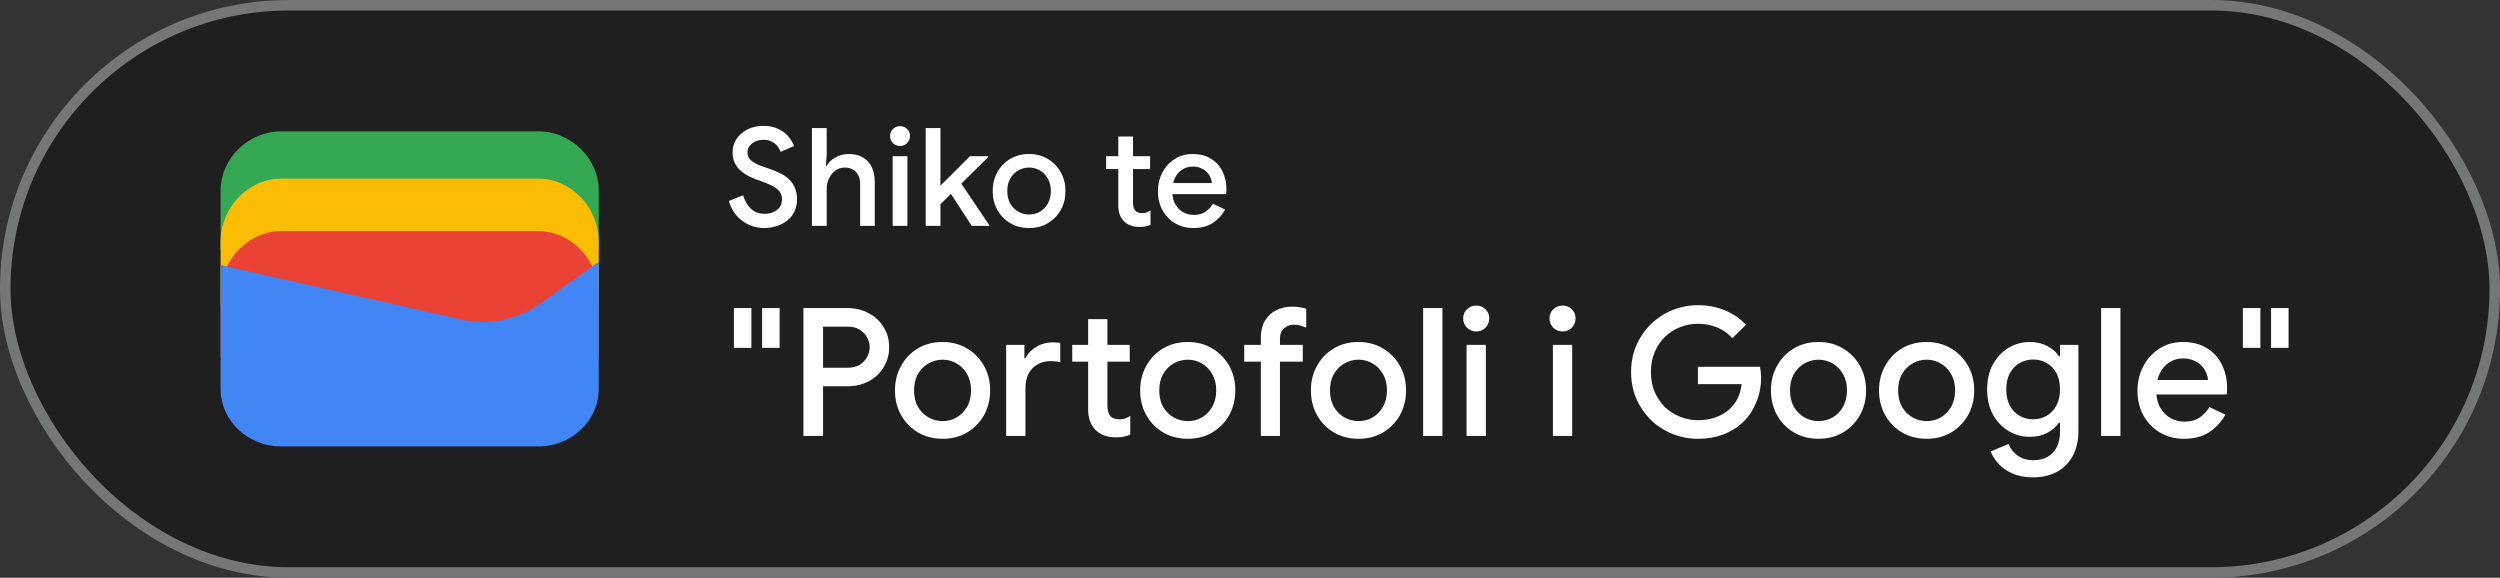 <svg width="238" height="55" viewBox="0 0 238 55" fill="none" xmlns="http://www.w3.org/2000/svg">
<rect x="0" y="0" width="238" height="55" fill="#333333" stroke="none"/>
<rect x="0.5" y="0.5" width="237" height="54" rx="27" fill="#1F1F1F"/>
<rect x="0.5" y="0.5" width="237" height="54" rx="27" stroke="#747775"/>
<path d="M57 23.791H21V18.145C21 15.081 23.642 12.5 26.78 12.5H51.22C54.358 12.5 57 15.081 57 18.145V23.791Z" fill="#34A853"/>
<path d="M57 29H21V23C21 19.743 23.642 17 26.78 17H51.22C54.358 17 57 19.743 57 23V29Z" fill="#FBBC04"/>
<path d="M57 34H21V28C21 24.743 23.642 22 26.78 22H51.22C54.358 22 57 24.743 57 28V34Z" fill="#EA4335"/>
<path d="M21 25.241L43.849 30.402C46.48 31.048 49.438 30.402 51.575 28.79L57 24.918V37.016C57 40.08 54.37 42.5 51.247 42.5H26.753C23.63 42.5 21 40.08 21 37.016V25.241Z" fill="#4285F4"/>
<path d="M72.757 21.708C72.263 21.708 71.791 21.613 71.34 21.422C70.889 21.223 70.491 20.932 70.144 20.551C69.806 20.17 69.555 19.697 69.39 19.134L70.742 18.588C70.881 19.091 71.123 19.511 71.47 19.849C71.817 20.187 72.25 20.356 72.77 20.356C73.065 20.356 73.338 20.304 73.589 20.2C73.849 20.096 74.057 19.944 74.213 19.745C74.369 19.537 74.447 19.286 74.447 18.991C74.447 18.714 74.382 18.48 74.252 18.289C74.122 18.09 73.914 17.912 73.628 17.756C73.342 17.591 72.978 17.431 72.536 17.275L71.951 17.067C71.7 16.972 71.444 16.855 71.184 16.716C70.924 16.577 70.681 16.408 70.456 16.209C70.239 16.001 70.066 15.758 69.936 15.481C69.806 15.204 69.741 14.883 69.741 14.519C69.741 14.051 69.862 13.626 70.105 13.245C70.356 12.864 70.699 12.56 71.132 12.335C71.574 12.101 72.085 11.984 72.666 11.984C73.264 11.984 73.762 12.092 74.161 12.309C74.568 12.517 74.885 12.768 75.11 13.063C75.344 13.358 75.504 13.639 75.591 13.908L74.304 14.454C74.252 14.272 74.157 14.094 74.018 13.921C73.888 13.748 73.71 13.605 73.485 13.492C73.268 13.371 73 13.31 72.679 13.31C72.402 13.31 72.146 13.362 71.912 13.466C71.687 13.57 71.505 13.713 71.366 13.895C71.227 14.068 71.158 14.272 71.158 14.506C71.158 14.844 71.297 15.121 71.574 15.338C71.851 15.546 72.254 15.737 72.783 15.91L73.381 16.118C73.684 16.222 73.983 16.348 74.278 16.495C74.573 16.634 74.841 16.816 75.084 17.041C75.327 17.258 75.517 17.526 75.656 17.847C75.803 18.159 75.877 18.532 75.877 18.965C75.877 19.442 75.782 19.858 75.591 20.213C75.409 20.56 75.162 20.846 74.85 21.071C74.547 21.288 74.209 21.448 73.836 21.552C73.472 21.656 73.112 21.708 72.757 21.708ZM77.296 21.5V12.192H78.701V14.74L78.623 15.78H78.701C78.882 15.459 79.16 15.195 79.532 14.987C79.914 14.77 80.334 14.662 80.793 14.662C81.348 14.662 81.808 14.775 82.171 15C82.544 15.225 82.822 15.537 83.004 15.936C83.186 16.326 83.276 16.785 83.276 17.314V21.5H81.885V17.496C81.885 17.141 81.816 16.85 81.677 16.625C81.547 16.4 81.374 16.231 81.157 16.118C80.941 16.005 80.698 15.949 80.43 15.949C80.091 15.949 79.793 16.044 79.532 16.235C79.272 16.426 79.069 16.677 78.921 16.989C78.774 17.292 78.701 17.617 78.701 17.964V21.5H77.296ZM84.98 21.5V14.87H86.384V21.5H84.98ZM85.682 13.895C85.422 13.895 85.196 13.804 85.006 13.622C84.824 13.431 84.733 13.206 84.733 12.946C84.733 12.677 84.824 12.456 85.006 12.283C85.196 12.101 85.422 12.01 85.682 12.01C85.95 12.01 86.176 12.101 86.358 12.283C86.54 12.456 86.631 12.677 86.631 12.946C86.631 13.206 86.54 13.431 86.358 13.622C86.176 13.804 85.95 13.895 85.682 13.895ZM88.126 21.5V12.192H89.53V17.678L92.338 14.87H94.08V14.948L91.519 17.483L94.171 21.422V21.5H92.507L90.531 18.458L89.53 19.446V21.5H88.126ZM97.974 21.708C97.29 21.708 96.687 21.552 96.167 21.24C95.647 20.928 95.24 20.508 94.945 19.979C94.65 19.442 94.503 18.844 94.503 18.185C94.503 17.526 94.65 16.933 94.945 16.404C95.24 15.867 95.647 15.442 96.167 15.13C96.687 14.818 97.29 14.662 97.974 14.662C98.65 14.662 99.248 14.822 99.768 15.143C100.288 15.455 100.695 15.875 100.99 16.404C101.285 16.933 101.432 17.526 101.432 18.185C101.432 18.844 101.285 19.442 100.99 19.979C100.695 20.508 100.288 20.928 99.768 21.24C99.248 21.552 98.65 21.708 97.974 21.708ZM97.974 20.421C98.338 20.421 98.676 20.334 98.988 20.161C99.3 19.979 99.552 19.723 99.742 19.394C99.942 19.056 100.041 18.653 100.041 18.185C100.041 17.717 99.942 17.318 99.742 16.989C99.552 16.651 99.3 16.395 98.988 16.222C98.676 16.04 98.338 15.949 97.974 15.949C97.61 15.949 97.268 16.04 96.947 16.222C96.635 16.395 96.379 16.651 96.18 16.989C95.99 17.318 95.894 17.717 95.894 18.185C95.894 18.653 95.99 19.056 96.18 19.394C96.379 19.723 96.639 19.979 96.96 20.161C97.281 20.334 97.619 20.421 97.974 20.421ZM105.304 14.87H106.461V12.998H107.865V14.87H109.49V16.092H107.865V19.277C107.865 19.606 107.93 19.858 108.06 20.031C108.199 20.204 108.429 20.291 108.749 20.291C108.905 20.291 109.044 20.269 109.165 20.226C109.287 20.174 109.408 20.113 109.529 20.044V21.409C109.382 21.47 109.226 21.517 109.061 21.552C108.897 21.587 108.702 21.604 108.476 21.604C107.861 21.604 107.371 21.426 107.007 21.071C106.643 20.707 106.461 20.209 106.461 19.576V16.092H105.304V14.87ZM113.613 21.708C112.963 21.708 112.382 21.556 111.871 21.253C111.359 20.95 110.956 20.534 110.662 20.005C110.376 19.476 110.233 18.874 110.233 18.198C110.233 17.565 110.371 16.98 110.649 16.443C110.926 15.906 111.312 15.477 111.806 15.156C112.308 14.827 112.885 14.662 113.535 14.662C114.219 14.662 114.8 14.809 115.277 15.104C115.762 15.399 116.13 15.802 116.382 16.313C116.633 16.824 116.759 17.401 116.759 18.042C116.759 18.137 116.754 18.224 116.746 18.302C116.746 18.38 116.741 18.441 116.733 18.484H111.611C111.645 18.848 111.736 19.164 111.884 19.433C112.074 19.771 112.326 20.027 112.638 20.2C112.95 20.373 113.288 20.46 113.652 20.46C114.094 20.46 114.462 20.36 114.757 20.161C115.06 19.953 115.298 19.697 115.472 19.394L116.629 19.953C116.343 20.473 115.953 20.898 115.459 21.227C114.965 21.548 114.349 21.708 113.613 21.708ZM111.689 17.431H115.368C115.359 17.266 115.316 17.093 115.238 16.911C115.16 16.72 115.047 16.547 114.9 16.391C114.752 16.235 114.566 16.109 114.341 16.014C114.115 15.91 113.851 15.858 113.548 15.858C113.166 15.858 112.828 15.958 112.534 16.157C112.239 16.348 112.009 16.616 111.845 16.963C111.775 17.11 111.723 17.266 111.689 17.431Z" fill="white"/>
<path d="M72.553 33.119V29.328H74.219V33.119H72.553ZM69.867 33.119V29.328H71.533V33.119H69.867ZM76.486 41.5V29.328H80.668C81.405 29.328 82.074 29.487 82.674 29.804C83.275 30.11 83.751 30.546 84.102 31.113C84.465 31.668 84.646 32.314 84.646 33.051C84.646 33.776 84.465 34.422 84.102 34.989C83.751 35.556 83.275 35.998 82.674 36.315C82.074 36.621 81.405 36.774 80.668 36.774H78.356V41.5H76.486ZM78.356 35.006H80.719C81.161 35.006 81.535 34.915 81.841 34.734C82.147 34.541 82.38 34.298 82.538 34.003C82.708 33.697 82.793 33.38 82.793 33.051C82.793 32.722 82.708 32.411 82.538 32.116C82.38 31.821 82.147 31.578 81.841 31.385C81.535 31.192 81.161 31.096 80.719 31.096H78.356V35.006ZM89.74 41.772C88.844 41.772 88.057 41.568 87.377 41.16C86.697 40.752 86.164 40.202 85.779 39.511C85.394 38.808 85.201 38.026 85.201 37.165C85.201 36.304 85.394 35.527 85.779 34.836C86.164 34.133 86.697 33.578 87.377 33.17C88.057 32.762 88.844 32.558 89.74 32.558C90.624 32.558 91.406 32.768 92.086 33.187C92.766 33.595 93.299 34.145 93.684 34.836C94.069 35.527 94.262 36.304 94.262 37.165C94.262 38.026 94.069 38.808 93.684 39.511C93.299 40.202 92.766 40.752 92.086 41.16C91.406 41.568 90.624 41.772 89.74 41.772ZM89.74 40.089C90.216 40.089 90.658 39.976 91.066 39.749C91.474 39.511 91.802 39.177 92.052 38.746C92.312 38.304 92.443 37.777 92.443 37.165C92.443 36.553 92.312 36.032 92.052 35.601C91.802 35.159 91.474 34.825 91.066 34.598C90.658 34.36 90.216 34.241 89.74 34.241C89.264 34.241 88.816 34.36 88.397 34.598C87.989 34.825 87.654 35.159 87.394 35.601C87.144 36.032 87.02 36.553 87.02 37.165C87.02 37.777 87.144 38.304 87.394 38.746C87.654 39.177 87.995 39.511 88.414 39.749C88.833 39.976 89.275 40.089 89.74 40.089ZM102.077 32.83H103.59V30.382H105.426V32.83H107.551V34.428H105.426V38.593C105.426 39.024 105.511 39.352 105.681 39.579C105.862 39.806 106.162 39.919 106.582 39.919C106.786 39.919 106.967 39.891 107.126 39.834C107.284 39.766 107.443 39.687 107.602 39.596V41.381C107.409 41.46 107.205 41.523 106.99 41.568C106.774 41.613 106.525 41.636 106.242 41.636C105.426 41.636 104.78 41.404 104.304 40.939C103.828 40.463 103.59 39.811 103.59 38.984V34.428H102.077V32.83ZM95.787 41.5V32.83H97.521V34.105H97.623C97.781 33.788 97.991 33.521 98.252 33.306C98.513 33.079 98.813 32.904 99.153 32.779C99.504 32.654 99.861 32.592 100.224 32.592C100.394 32.592 100.53 32.598 100.632 32.609C100.745 32.609 100.847 32.626 100.938 32.66V34.496C100.813 34.451 100.677 34.422 100.53 34.411C100.382 34.388 100.212 34.377 100.02 34.377C99.544 34.377 99.124 34.485 98.762 34.7C98.399 34.904 98.116 35.199 97.912 35.584C97.719 35.969 97.623 36.428 97.623 36.961V41.5H95.787ZM113.082 41.772C112.186 41.772 111.399 41.568 110.719 41.16C110.039 40.752 109.506 40.202 109.121 39.511C108.735 38.808 108.543 38.026 108.543 37.165C108.543 36.304 108.735 35.527 109.121 34.836C109.506 34.133 110.039 33.578 110.719 33.17C111.399 32.762 112.186 32.558 113.082 32.558C113.966 32.558 114.748 32.768 115.428 33.187C116.108 33.595 116.64 34.145 117.026 34.836C117.411 35.527 117.604 36.304 117.604 37.165C117.604 38.026 117.411 38.808 117.026 39.511C116.64 40.202 116.108 40.752 115.428 41.16C114.748 41.568 113.966 41.772 113.082 41.772ZM113.082 40.089C113.558 40.089 114 39.976 114.408 39.749C114.816 39.511 115.144 39.177 115.394 38.746C115.654 38.304 115.785 37.777 115.785 37.165C115.785 36.553 115.654 36.032 115.394 35.601C115.144 35.159 114.816 34.825 114.408 34.598C114 34.36 113.558 34.241 113.082 34.241C112.606 34.241 112.158 34.36 111.739 34.598C111.331 34.825 110.996 35.159 110.736 35.601C110.486 36.032 110.362 36.553 110.362 37.165C110.362 37.777 110.486 38.304 110.736 38.746C110.996 39.177 111.336 39.511 111.756 39.749C112.175 39.976 112.617 40.089 113.082 40.089ZM118.451 34.428V32.83H120.032V32.116C120.032 31.493 120.162 30.966 120.423 30.535C120.683 30.093 121.04 29.759 121.494 29.532C121.947 29.305 122.451 29.192 123.007 29.192C123.313 29.192 123.573 29.215 123.789 29.26C124.015 29.294 124.202 29.339 124.35 29.396V31.181C124.202 31.124 124.032 31.068 123.84 31.011C123.658 30.943 123.432 30.909 123.16 30.909C122.808 30.909 122.502 31.028 122.242 31.266C121.981 31.493 121.851 31.827 121.851 32.269V32.83H124.027V34.428H121.851V41.5H120.032V34.428H118.451ZM129.335 41.772C128.439 41.772 127.652 41.568 126.972 41.16C126.292 40.752 125.759 40.202 125.374 39.511C124.988 38.808 124.796 38.026 124.796 37.165C124.796 36.304 124.988 35.527 125.374 34.836C125.759 34.133 126.292 33.578 126.972 33.17C127.652 32.762 128.439 32.558 129.335 32.558C130.219 32.558 131.001 32.768 131.681 33.187C132.361 33.595 132.893 34.145 133.279 34.836C133.664 35.527 133.857 36.304 133.857 37.165C133.857 38.026 133.664 38.808 133.279 39.511C132.893 40.202 132.361 40.752 131.681 41.16C131.001 41.568 130.219 41.772 129.335 41.772ZM129.335 40.089C129.811 40.089 130.253 39.976 130.661 39.749C131.069 39.511 131.397 39.177 131.647 38.746C131.907 38.304 132.038 37.777 132.038 37.165C132.038 36.553 131.907 36.032 131.647 35.601C131.397 35.159 131.069 34.825 130.661 34.598C130.253 34.36 129.811 34.241 129.335 34.241C128.859 34.241 128.411 34.36 127.992 34.598C127.584 34.825 127.249 35.159 126.989 35.601C126.739 36.032 126.615 36.553 126.615 37.165C126.615 37.777 126.739 38.304 126.989 38.746C127.249 39.177 127.589 39.511 128.009 39.749C128.428 39.976 128.87 40.089 129.335 40.089ZM135.482 41.5V29.328H137.318V41.5H135.482ZM139.618 41.5V32.83H141.454V41.5H139.618ZM140.536 31.555C140.196 31.555 139.901 31.436 139.652 31.198C139.414 30.949 139.295 30.654 139.295 30.314C139.295 29.963 139.414 29.674 139.652 29.447C139.901 29.209 140.196 29.09 140.536 29.09C140.887 29.09 141.182 29.209 141.42 29.447C141.658 29.674 141.777 29.963 141.777 30.314C141.777 30.654 141.658 30.949 141.42 31.198C141.182 31.436 140.887 31.555 140.536 31.555ZM147.836 41.5V32.83H149.672V41.5H147.836ZM148.754 31.555C148.414 31.555 148.119 31.436 147.87 31.198C147.632 30.949 147.513 30.654 147.513 30.314C147.513 29.963 147.632 29.674 147.87 29.447C148.119 29.209 148.414 29.09 148.754 29.09C149.105 29.09 149.4 29.209 149.638 29.447C149.876 29.674 149.995 29.963 149.995 30.314C149.995 30.654 149.876 30.949 149.638 31.198C149.4 31.436 149.105 31.555 148.754 31.555ZM161.655 41.772C160.782 41.772 159.96 41.613 159.19 41.296C158.419 40.979 157.739 40.537 157.15 39.97C156.572 39.392 156.113 38.718 155.773 37.947C155.444 37.165 155.28 36.321 155.28 35.414C155.28 34.507 155.444 33.669 155.773 32.898C156.113 32.116 156.572 31.442 157.15 30.875C157.739 30.297 158.419 29.849 159.19 29.532C159.96 29.215 160.782 29.056 161.655 29.056C162.584 29.056 163.44 29.22 164.222 29.549C165.015 29.878 165.678 30.337 166.211 30.926L164.919 32.201C164.658 31.906 164.358 31.657 164.018 31.453C163.689 31.249 163.326 31.096 162.93 30.994C162.533 30.881 162.108 30.824 161.655 30.824C161.054 30.824 160.482 30.932 159.938 31.147C159.394 31.362 158.912 31.674 158.493 32.082C158.085 32.479 157.762 32.96 157.524 33.527C157.286 34.082 157.167 34.711 157.167 35.414C157.167 36.117 157.286 36.751 157.524 37.318C157.773 37.873 158.102 38.355 158.51 38.763C158.929 39.16 159.411 39.466 159.955 39.681C160.499 39.896 161.071 40.004 161.672 40.004C162.227 40.004 162.743 39.925 163.219 39.766C163.706 39.607 164.131 39.381 164.494 39.086C164.856 38.791 165.151 38.434 165.378 38.015C165.604 37.584 165.746 37.103 165.803 36.57H161.638V34.921H167.554C167.576 35.057 167.599 35.216 167.622 35.397C167.644 35.567 167.656 35.731 167.656 35.89V35.907C167.656 36.78 167.503 37.579 167.197 38.304C166.902 39.029 166.488 39.653 165.956 40.174C165.423 40.684 164.788 41.081 164.052 41.364C163.326 41.636 162.527 41.772 161.655 41.772ZM173.13 41.772C172.234 41.772 171.447 41.568 170.767 41.16C170.087 40.752 169.554 40.202 169.169 39.511C168.783 38.808 168.591 38.026 168.591 37.165C168.591 36.304 168.783 35.527 169.169 34.836C169.554 34.133 170.087 33.578 170.767 33.17C171.447 32.762 172.234 32.558 173.13 32.558C174.014 32.558 174.796 32.768 175.476 33.187C176.156 33.595 176.688 34.145 177.074 34.836C177.459 35.527 177.652 36.304 177.652 37.165C177.652 38.026 177.459 38.808 177.074 39.511C176.688 40.202 176.156 40.752 175.476 41.16C174.796 41.568 174.014 41.772 173.13 41.772ZM173.13 40.089C173.606 40.089 174.048 39.976 174.456 39.749C174.864 39.511 175.192 39.177 175.442 38.746C175.702 38.304 175.833 37.777 175.833 37.165C175.833 36.553 175.702 36.032 175.442 35.601C175.192 35.159 174.864 34.825 174.456 34.598C174.048 34.36 173.606 34.241 173.13 34.241C172.654 34.241 172.206 34.36 171.787 34.598C171.379 34.825 171.044 35.159 170.784 35.601C170.534 36.032 170.41 36.553 170.41 37.165C170.41 37.777 170.534 38.304 170.784 38.746C171.044 39.177 171.384 39.511 171.804 39.749C172.223 39.976 172.665 40.089 173.13 40.089ZM183.422 41.772C182.527 41.772 181.739 41.568 181.059 41.16C180.379 40.752 179.847 40.202 179.461 39.511C179.076 38.808 178.883 38.026 178.883 37.165C178.883 36.304 179.076 35.527 179.461 34.836C179.847 34.133 180.379 33.578 181.059 33.17C181.739 32.762 182.527 32.558 183.422 32.558C184.306 32.558 185.088 32.768 185.768 33.187C186.448 33.595 186.981 34.145 187.366 34.836C187.752 35.527 187.944 36.304 187.944 37.165C187.944 38.026 187.752 38.808 187.366 39.511C186.981 40.202 186.448 40.752 185.768 41.16C185.088 41.568 184.306 41.772 183.422 41.772ZM183.422 40.089C183.898 40.089 184.34 39.976 184.748 39.749C185.156 39.511 185.485 39.177 185.734 38.746C185.995 38.304 186.125 37.777 186.125 37.165C186.125 36.553 185.995 36.032 185.734 35.601C185.485 35.159 185.156 34.825 184.748 34.598C184.34 34.36 183.898 34.241 183.422 34.241C182.946 34.241 182.499 34.36 182.079 34.598C181.671 34.825 181.337 35.159 181.076 35.601C180.827 36.032 180.702 36.553 180.702 37.165C180.702 37.777 180.827 38.304 181.076 38.746C181.337 39.177 181.677 39.511 182.096 39.749C182.516 39.976 182.958 40.089 183.422 40.089ZM193.545 45.444C192.786 45.444 192.129 45.319 191.573 45.07C191.029 44.832 190.587 44.52 190.247 44.135C189.907 43.761 189.664 43.376 189.516 42.979L191.216 42.265C191.398 42.718 191.687 43.087 192.083 43.37C192.491 43.665 192.979 43.812 193.545 43.812C194.35 43.812 194.979 43.574 195.432 43.098C195.886 42.622 196.112 41.948 196.112 41.075V40.242H196.01C195.738 40.639 195.364 40.962 194.888 41.211C194.412 41.46 193.863 41.585 193.239 41.585C192.503 41.585 191.823 41.398 191.199 41.024C190.587 40.65 190.094 40.129 189.72 39.46C189.358 38.78 189.176 37.987 189.176 37.08C189.176 36.162 189.358 35.369 189.72 34.7C190.094 34.02 190.587 33.493 191.199 33.119C191.823 32.745 192.503 32.558 193.239 32.558C193.863 32.558 194.412 32.683 194.888 32.932C195.364 33.17 195.738 33.499 196.01 33.918H196.112V32.83H197.863V41.041C197.863 41.982 197.676 42.781 197.302 43.438C196.94 44.095 196.435 44.594 195.789 44.934C195.143 45.274 194.395 45.444 193.545 45.444ZM193.562 39.919C194.016 39.919 194.435 39.811 194.82 39.596C195.217 39.369 195.529 39.046 195.755 38.627C195.993 38.196 196.112 37.681 196.112 37.08C196.112 36.445 195.993 35.918 195.755 35.499C195.529 35.08 195.217 34.762 194.82 34.547C194.435 34.332 194.016 34.224 193.562 34.224C193.109 34.224 192.684 34.332 192.287 34.547C191.902 34.762 191.59 35.085 191.352 35.516C191.114 35.935 190.995 36.457 190.995 37.08C190.995 37.692 191.114 38.213 191.352 38.644C191.59 39.063 191.902 39.381 192.287 39.596C192.684 39.811 193.109 39.919 193.562 39.919ZM200.028 41.5V29.328H201.864V41.5H200.028ZM207.907 41.772C207.057 41.772 206.298 41.574 205.629 41.177C204.96 40.78 204.433 40.236 204.048 39.545C203.674 38.854 203.487 38.066 203.487 37.182C203.487 36.355 203.668 35.59 204.031 34.887C204.394 34.184 204.898 33.623 205.544 33.204C206.201 32.773 206.955 32.558 207.805 32.558C208.7 32.558 209.46 32.751 210.083 33.136C210.718 33.521 211.199 34.048 211.528 34.717C211.857 35.386 212.021 36.139 212.021 36.978C212.021 37.103 212.015 37.216 212.004 37.318C212.004 37.42 211.998 37.499 211.987 37.556H205.289C205.334 38.032 205.453 38.446 205.646 38.797C205.895 39.239 206.224 39.573 206.632 39.8C207.04 40.027 207.482 40.14 207.958 40.14C208.536 40.14 209.018 40.01 209.403 39.749C209.8 39.477 210.111 39.143 210.338 38.746L211.851 39.477C211.477 40.157 210.967 40.712 210.321 41.143C209.675 41.562 208.87 41.772 207.907 41.772ZM205.391 36.179H210.202C210.191 35.964 210.134 35.737 210.032 35.499C209.93 35.25 209.783 35.023 209.59 34.819C209.397 34.615 209.154 34.451 208.859 34.326C208.564 34.19 208.219 34.122 207.822 34.122C207.323 34.122 206.881 34.252 206.496 34.513C206.111 34.762 205.81 35.114 205.595 35.567C205.504 35.76 205.436 35.964 205.391 36.179ZM216.206 33.119V29.328H217.872V33.119H216.206ZM213.52 33.119V29.328H215.186V33.119H213.52Z" fill="white"/>
</svg>
